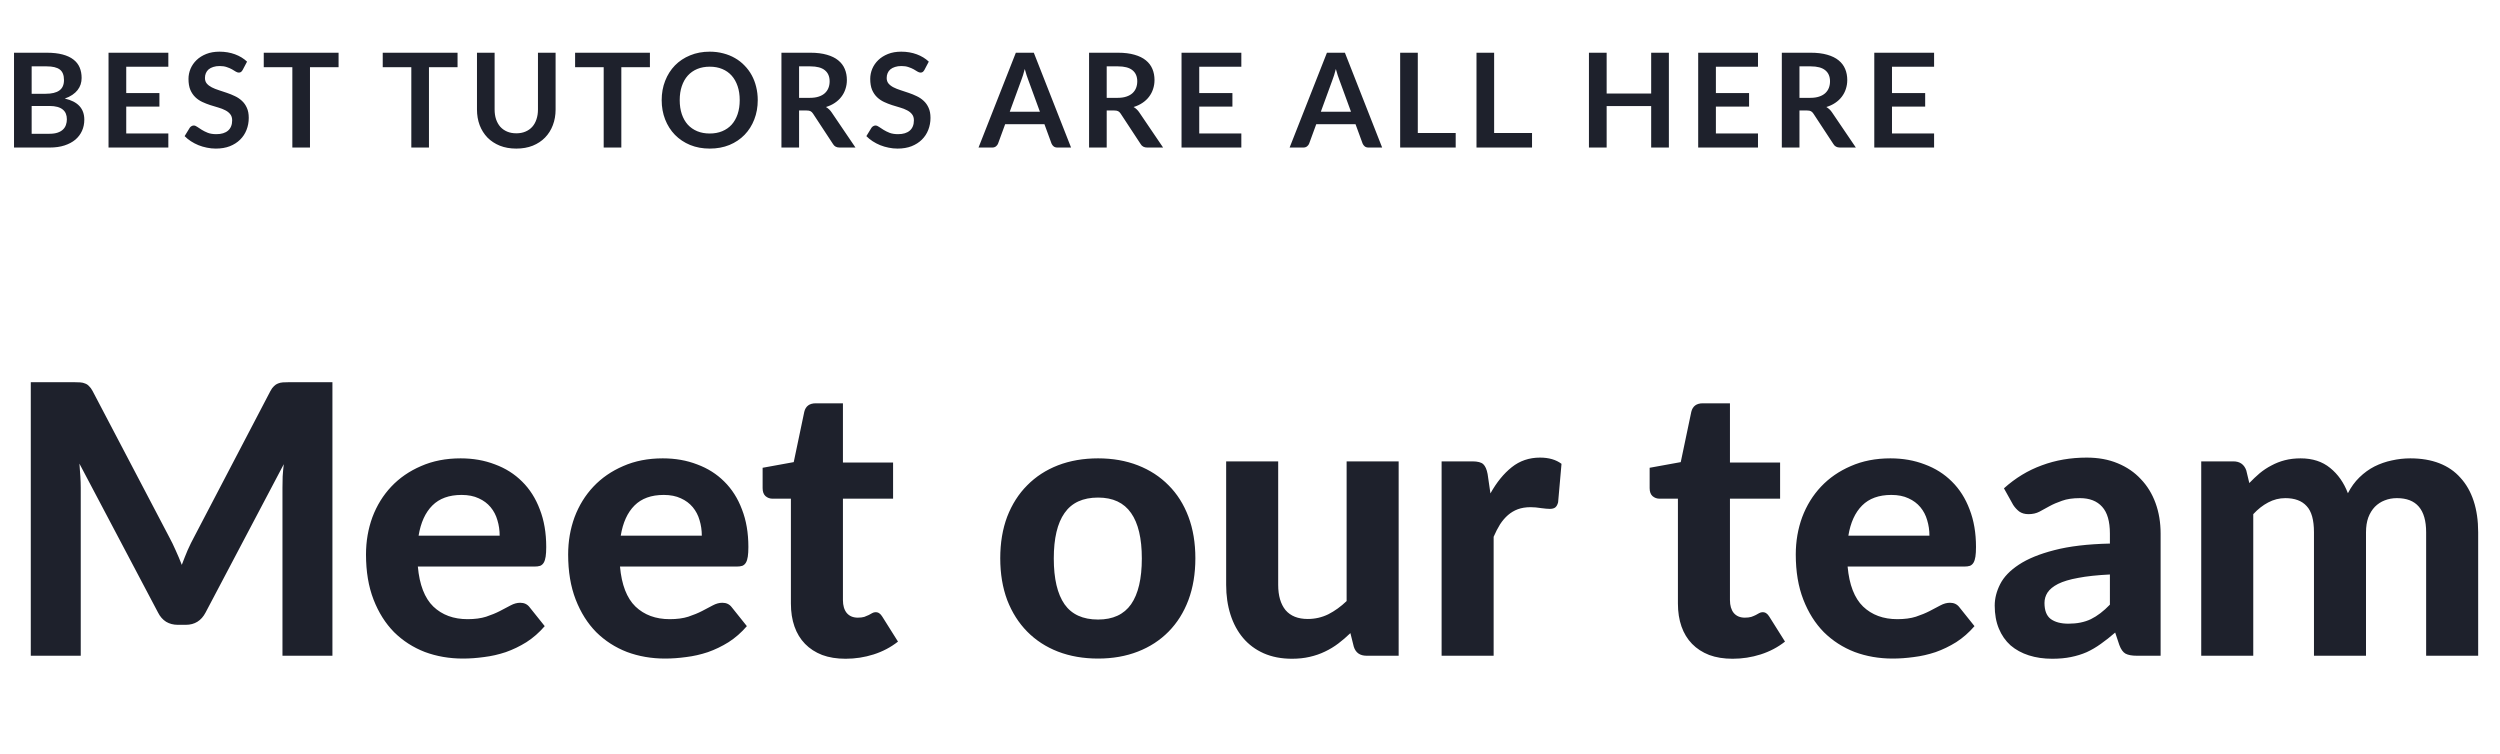 <svg width="305" height="92" viewBox="0 0 305 92" fill="none" xmlns="http://www.w3.org/2000/svg">
<path d="M6.038 16.32C6.438 16.32 6.774 16.272 7.046 16.176C7.318 16.08 7.534 15.952 7.694 15.792C7.859 15.632 7.977 15.445 8.046 15.232C8.121 15.019 8.158 14.792 8.158 14.552C8.158 14.301 8.118 14.077 8.038 13.88C7.958 13.677 7.833 13.507 7.662 13.368C7.491 13.224 7.27 13.115 6.998 13.04C6.731 12.965 6.409 12.928 6.03 12.928H3.862V16.32H6.038ZM3.862 8.096V11.44H5.574C6.31 11.44 6.865 11.307 7.238 11.04C7.617 10.773 7.806 10.349 7.806 9.768C7.806 9.165 7.635 8.736 7.294 8.48C6.953 8.224 6.419 8.096 5.694 8.096H3.862ZM5.694 6.432C6.451 6.432 7.099 6.504 7.638 6.648C8.177 6.792 8.617 6.997 8.958 7.264C9.305 7.531 9.558 7.853 9.718 8.232C9.878 8.611 9.958 9.037 9.958 9.512C9.958 9.784 9.918 10.045 9.838 10.296C9.758 10.541 9.633 10.773 9.462 10.992C9.297 11.205 9.083 11.4 8.822 11.576C8.566 11.752 8.259 11.901 7.902 12.024C9.491 12.381 10.286 13.24 10.286 14.6C10.286 15.091 10.193 15.544 10.006 15.96C9.819 16.376 9.547 16.736 9.19 17.04C8.833 17.339 8.393 17.573 7.87 17.744C7.347 17.915 6.75 18 6.078 18H1.71V6.432H5.694ZM15.401 8.144V11.352H19.449V13.008H15.401V16.28H20.537V18H13.241V6.432H20.537V8.144H15.401ZM29.604 8.536C29.54 8.648 29.471 8.731 29.396 8.784C29.327 8.832 29.239 8.856 29.132 8.856C29.02 8.856 28.898 8.816 28.764 8.736C28.636 8.651 28.482 8.557 28.3 8.456C28.119 8.355 27.906 8.264 27.66 8.184C27.42 8.099 27.135 8.056 26.804 8.056C26.506 8.056 26.244 8.093 26.02 8.168C25.796 8.237 25.607 8.336 25.452 8.464C25.303 8.592 25.191 8.747 25.116 8.928C25.042 9.104 25.004 9.299 25.004 9.512C25.004 9.784 25.079 10.011 25.228 10.192C25.383 10.373 25.586 10.528 25.836 10.656C26.087 10.784 26.372 10.899 26.692 11C27.012 11.101 27.34 11.211 27.676 11.328C28.012 11.44 28.34 11.573 28.66 11.728C28.98 11.877 29.266 12.069 29.516 12.304C29.767 12.533 29.967 12.816 30.116 13.152C30.271 13.488 30.348 13.896 30.348 14.376C30.348 14.899 30.258 15.389 30.076 15.848C29.9 16.301 29.639 16.699 29.292 17.04C28.951 17.376 28.532 17.643 28.036 17.84C27.54 18.032 26.972 18.128 26.332 18.128C25.964 18.128 25.602 18.091 25.244 18.016C24.887 17.947 24.543 17.845 24.212 17.712C23.887 17.579 23.58 17.419 23.292 17.232C23.004 17.045 22.748 16.837 22.524 16.608L23.156 15.576C23.21 15.501 23.279 15.44 23.364 15.392C23.45 15.339 23.54 15.312 23.636 15.312C23.77 15.312 23.914 15.368 24.068 15.48C24.223 15.587 24.407 15.707 24.62 15.84C24.834 15.973 25.082 16.096 25.364 16.208C25.652 16.315 25.996 16.368 26.396 16.368C27.01 16.368 27.484 16.224 27.82 15.936C28.156 15.643 28.324 15.224 28.324 14.68C28.324 14.376 28.247 14.128 28.092 13.936C27.943 13.744 27.743 13.584 27.492 13.456C27.242 13.323 26.956 13.211 26.636 13.12C26.316 13.029 25.991 12.931 25.66 12.824C25.33 12.717 25.004 12.589 24.684 12.44C24.364 12.291 24.079 12.096 23.828 11.856C23.578 11.616 23.375 11.317 23.22 10.96C23.071 10.597 22.996 10.152 22.996 9.624C22.996 9.203 23.079 8.792 23.244 8.392C23.415 7.992 23.66 7.637 23.98 7.328C24.3 7.019 24.695 6.771 25.164 6.584C25.634 6.397 26.172 6.304 26.78 6.304C27.463 6.304 28.092 6.411 28.668 6.624C29.244 6.837 29.735 7.136 30.14 7.52L29.604 8.536ZM41.306 8.2H37.818V18H35.666V8.2H32.178V6.432H41.306V8.2ZM55.821 8.2H52.333V18H50.181V8.2H46.693V6.432H55.821V8.2ZM62.991 16.264C63.407 16.264 63.778 16.195 64.103 16.056C64.433 15.917 64.711 15.723 64.935 15.472C65.159 15.221 65.329 14.917 65.447 14.56C65.57 14.203 65.631 13.803 65.631 13.36V6.432H67.783V13.36C67.783 14.048 67.671 14.685 67.447 15.272C67.228 15.853 66.911 16.357 66.495 16.784C66.084 17.205 65.583 17.536 64.991 17.776C64.399 18.011 63.732 18.128 62.991 18.128C62.244 18.128 61.575 18.011 60.983 17.776C60.391 17.536 59.887 17.205 59.471 16.784C59.06 16.357 58.743 15.853 58.519 15.272C58.3 14.685 58.191 14.048 58.191 13.36V6.432H60.343V13.352C60.343 13.795 60.401 14.195 60.519 14.552C60.642 14.909 60.815 15.216 61.039 15.472C61.268 15.723 61.545 15.917 61.871 16.056C62.202 16.195 62.575 16.264 62.991 16.264ZM79.29 8.2H75.802V18H73.65V8.2H70.162V6.432H79.29V8.2ZM92.445 12.216C92.445 13.064 92.304 13.851 92.021 14.576C91.744 15.296 91.349 15.92 90.837 16.448C90.325 16.976 89.709 17.389 88.989 17.688C88.269 17.981 87.469 18.128 86.589 18.128C85.714 18.128 84.917 17.981 84.197 17.688C83.477 17.389 82.858 16.976 82.341 16.448C81.829 15.92 81.432 15.296 81.149 14.576C80.866 13.851 80.725 13.064 80.725 12.216C80.725 11.368 80.866 10.584 81.149 9.864C81.432 9.139 81.829 8.512 82.341 7.984C82.858 7.456 83.477 7.045 84.197 6.752C84.917 6.453 85.714 6.304 86.589 6.304C87.176 6.304 87.728 6.373 88.245 6.512C88.762 6.645 89.237 6.837 89.669 7.088C90.101 7.333 90.488 7.635 90.829 7.992C91.176 8.344 91.469 8.739 91.709 9.176C91.949 9.613 92.13 10.088 92.253 10.6C92.381 11.112 92.445 11.651 92.445 12.216ZM90.245 12.216C90.245 11.581 90.16 11.013 89.989 10.512C89.818 10.005 89.576 9.576 89.261 9.224C88.946 8.872 88.562 8.603 88.109 8.416C87.661 8.229 87.154 8.136 86.589 8.136C86.024 8.136 85.514 8.229 85.061 8.416C84.613 8.603 84.229 8.872 83.909 9.224C83.594 9.576 83.352 10.005 83.181 10.512C83.01 11.013 82.925 11.581 82.925 12.216C82.925 12.851 83.01 13.421 83.181 13.928C83.352 14.429 83.594 14.856 83.909 15.208C84.229 15.555 84.613 15.821 85.061 16.008C85.514 16.195 86.024 16.288 86.589 16.288C87.154 16.288 87.661 16.195 88.109 16.008C88.562 15.821 88.946 15.555 89.261 15.208C89.576 14.856 89.818 14.429 89.989 13.928C90.16 13.421 90.245 12.851 90.245 12.216ZM98.831 11.936C99.236 11.936 99.588 11.885 99.887 11.784C100.191 11.683 100.439 11.544 100.631 11.368C100.828 11.187 100.975 10.973 101.071 10.728C101.167 10.483 101.215 10.213 101.215 9.92C101.215 9.333 101.02 8.883 100.631 8.568C100.247 8.253 99.657 8.096 98.863 8.096H97.487V11.936H98.831ZM104.367 18H102.423C102.055 18 101.788 17.856 101.623 17.568L99.191 13.864C99.1 13.725 98.999 13.627 98.887 13.568C98.78 13.509 98.62 13.48 98.407 13.48H97.487V18H95.335V6.432H98.863C99.647 6.432 100.319 6.515 100.879 6.68C101.444 6.84 101.906 7.067 102.263 7.36C102.626 7.653 102.892 8.005 103.063 8.416C103.234 8.821 103.319 9.269 103.319 9.76C103.319 10.149 103.26 10.517 103.143 10.864C103.031 11.211 102.866 11.525 102.647 11.808C102.434 12.091 102.167 12.339 101.847 12.552C101.532 12.765 101.172 12.933 100.767 13.056C100.906 13.136 101.034 13.232 101.151 13.344C101.268 13.451 101.375 13.579 101.471 13.728L104.367 18ZM112.776 8.536C112.712 8.648 112.643 8.731 112.568 8.784C112.499 8.832 112.411 8.856 112.304 8.856C112.192 8.856 112.069 8.816 111.936 8.736C111.808 8.651 111.653 8.557 111.472 8.456C111.291 8.355 111.077 8.264 110.832 8.184C110.592 8.099 110.307 8.056 109.976 8.056C109.677 8.056 109.416 8.093 109.192 8.168C108.968 8.237 108.779 8.336 108.624 8.464C108.475 8.592 108.363 8.747 108.288 8.928C108.213 9.104 108.176 9.299 108.176 9.512C108.176 9.784 108.251 10.011 108.4 10.192C108.555 10.373 108.757 10.528 109.008 10.656C109.259 10.784 109.544 10.899 109.864 11C110.184 11.101 110.512 11.211 110.848 11.328C111.184 11.44 111.512 11.573 111.832 11.728C112.152 11.877 112.437 12.069 112.688 12.304C112.939 12.533 113.139 12.816 113.288 13.152C113.443 13.488 113.52 13.896 113.52 14.376C113.52 14.899 113.429 15.389 113.248 15.848C113.072 16.301 112.811 16.699 112.464 17.04C112.123 17.376 111.704 17.643 111.208 17.84C110.712 18.032 110.144 18.128 109.504 18.128C109.136 18.128 108.773 18.091 108.416 18.016C108.059 17.947 107.715 17.845 107.384 17.712C107.059 17.579 106.752 17.419 106.464 17.232C106.176 17.045 105.92 16.837 105.696 16.608L106.328 15.576C106.381 15.501 106.451 15.44 106.536 15.392C106.621 15.339 106.712 15.312 106.808 15.312C106.941 15.312 107.085 15.368 107.24 15.48C107.395 15.587 107.579 15.707 107.792 15.84C108.005 15.973 108.253 16.096 108.536 16.208C108.824 16.315 109.168 16.368 109.568 16.368C110.181 16.368 110.656 16.224 110.992 15.936C111.328 15.643 111.496 15.224 111.496 14.68C111.496 14.376 111.419 14.128 111.264 13.936C111.115 13.744 110.915 13.584 110.664 13.456C110.413 13.323 110.128 13.211 109.808 13.12C109.488 13.029 109.163 12.931 108.832 12.824C108.501 12.717 108.176 12.589 107.856 12.44C107.536 12.291 107.251 12.096 107 11.856C106.749 11.616 106.547 11.317 106.392 10.96C106.243 10.597 106.168 10.152 106.168 9.624C106.168 9.203 106.251 8.792 106.416 8.392C106.587 7.992 106.832 7.637 107.152 7.328C107.472 7.019 107.867 6.771 108.336 6.584C108.805 6.397 109.344 6.304 109.952 6.304C110.635 6.304 111.264 6.411 111.84 6.624C112.416 6.837 112.907 7.136 113.312 7.52L112.776 8.536ZM126.869 13.632L125.461 9.784C125.391 9.613 125.319 9.411 125.245 9.176C125.17 8.941 125.095 8.688 125.021 8.416C124.951 8.688 124.879 8.944 124.805 9.184C124.73 9.419 124.658 9.624 124.589 9.8L123.189 13.632H126.869ZM130.669 18H129.005C128.818 18 128.666 17.955 128.549 17.864C128.431 17.768 128.343 17.651 128.285 17.512L127.421 15.152H122.629L121.765 17.512C121.722 17.635 121.639 17.747 121.517 17.848C121.394 17.949 121.242 18 121.061 18H119.381L123.933 6.432H126.125L130.669 18ZM136.362 11.936C136.767 11.936 137.119 11.885 137.418 11.784C137.722 11.683 137.97 11.544 138.162 11.368C138.359 11.187 138.506 10.973 138.602 10.728C138.698 10.483 138.746 10.213 138.746 9.92C138.746 9.333 138.551 8.883 138.162 8.568C137.778 8.253 137.189 8.096 136.394 8.096H135.018V11.936H136.362ZM141.898 18H139.954C139.586 18 139.319 17.856 139.154 17.568L136.722 13.864C136.631 13.725 136.53 13.627 136.418 13.568C136.311 13.509 136.151 13.48 135.938 13.48H135.018V18H132.866V6.432H136.394C137.178 6.432 137.85 6.515 138.41 6.68C138.975 6.84 139.437 7.067 139.794 7.36C140.157 7.653 140.423 8.005 140.594 8.416C140.765 8.821 140.85 9.269 140.85 9.76C140.85 10.149 140.791 10.517 140.674 10.864C140.562 11.211 140.397 11.525 140.178 11.808C139.965 12.091 139.698 12.339 139.378 12.552C139.063 12.765 138.703 12.933 138.298 13.056C138.437 13.136 138.565 13.232 138.682 13.344C138.799 13.451 138.906 13.579 139.002 13.728L141.898 18ZM146.307 8.144V11.352H150.355V13.008H146.307V16.28H151.443V18H144.147V6.432H151.443V8.144H146.307ZM164.822 13.632L163.414 9.784C163.345 9.613 163.273 9.411 163.198 9.176C163.123 8.941 163.049 8.688 162.974 8.416C162.905 8.688 162.833 8.944 162.758 9.184C162.683 9.419 162.611 9.624 162.542 9.8L161.142 13.632H164.822ZM168.622 18H166.958C166.771 18 166.619 17.955 166.502 17.864C166.385 17.768 166.297 17.651 166.238 17.512L165.374 15.152H160.582L159.718 17.512C159.675 17.635 159.593 17.747 159.47 17.848C159.347 17.949 159.195 18 159.014 18H157.334L161.886 6.432H164.078L168.622 18ZM177.595 16.224V18H170.819V6.432H172.971V16.224H177.595ZM186.908 16.224V18H180.132V6.432H182.284V16.224H186.908ZM203.603 6.432V18H201.443V12.944H196.011V18H193.851V6.432H196.011V11.408H201.443V6.432H203.603ZM209.339 8.144V11.352H213.387V13.008H209.339V16.28H214.475V18H207.179V6.432H214.475V8.144H209.339ZM220.878 11.936C221.283 11.936 221.635 11.885 221.934 11.784C222.238 11.683 222.486 11.544 222.678 11.368C222.875 11.187 223.022 10.973 223.118 10.728C223.214 10.483 223.262 10.213 223.262 9.92C223.262 9.333 223.067 8.883 222.678 8.568C222.294 8.253 221.704 8.096 220.91 8.096H219.534V11.936H220.878ZM226.414 18H224.47C224.102 18 223.835 17.856 223.67 17.568L221.238 13.864C221.147 13.725 221.046 13.627 220.934 13.568C220.827 13.509 220.667 13.48 220.454 13.48H219.534V18H217.382V6.432H220.91C221.694 6.432 222.366 6.515 222.926 6.68C223.491 6.84 223.952 7.067 224.31 7.36C224.672 7.653 224.939 8.005 225.11 8.416C225.28 8.821 225.366 9.269 225.366 9.76C225.366 10.149 225.307 10.517 225.19 10.864C225.078 11.211 224.912 11.525 224.694 11.808C224.48 12.091 224.214 12.339 223.894 12.552C223.579 12.765 223.219 12.933 222.814 13.056C222.952 13.136 223.08 13.232 223.198 13.344C223.315 13.451 223.422 13.579 223.518 13.728L226.414 18ZM230.823 8.144V11.352H234.871V13.008H230.823V16.28H235.959V18H228.663V6.432H235.959V8.144H230.823Z" fill="#1E212C"/>
<path d="M40.556 46.627V80H34.461V59.507C34.461 59.078 34.468 58.618 34.484 58.127C34.514 57.636 34.56 57.138 34.622 56.632L25.077 74.733C24.555 75.73 23.75 76.228 22.662 76.228H21.696C21.159 76.228 20.684 76.105 20.27 75.86C19.856 75.599 19.526 75.224 19.281 74.733L9.69 56.563C9.736 57.1 9.774 57.621 9.805 58.127C9.835 58.618 9.851 59.078 9.851 59.507V80H3.756V46.627H9C9.291 46.627 9.552 46.635 9.782 46.65C10.012 46.665 10.211 46.711 10.38 46.788C10.564 46.849 10.725 46.957 10.863 47.11C11.016 47.248 11.162 47.447 11.3 47.708L20.638 65.51C20.929 66.047 21.197 66.599 21.443 67.166C21.703 67.733 21.949 68.316 22.179 68.914C22.409 68.301 22.646 67.703 22.892 67.12C23.152 66.537 23.428 65.978 23.72 65.441L32.989 47.708C33.127 47.447 33.272 47.248 33.426 47.11C33.579 46.957 33.74 46.849 33.909 46.788C34.093 46.711 34.292 46.665 34.507 46.65C34.737 46.635 35.005 46.627 35.312 46.627H40.556ZM60.959 65.349C60.959 64.69 60.867 64.061 60.683 63.463C60.514 62.865 60.238 62.336 59.855 61.876C59.472 61.416 58.989 61.056 58.406 60.795C57.823 60.519 57.126 60.381 56.313 60.381C54.795 60.381 53.607 60.81 52.748 61.669C51.889 62.528 51.33 63.754 51.069 65.349H60.959ZM50.977 69.121C51.176 71.344 51.805 72.97 52.863 73.997C53.936 75.024 55.332 75.538 57.049 75.538C57.923 75.538 58.674 75.438 59.303 75.239C59.947 75.024 60.507 74.794 60.982 74.549C61.473 74.288 61.91 74.058 62.293 73.859C62.692 73.644 63.083 73.537 63.466 73.537C63.957 73.537 64.34 73.721 64.616 74.089L66.456 76.389C65.781 77.171 65.038 77.823 64.225 78.344C63.412 78.85 62.569 79.256 61.695 79.563C60.821 79.854 59.939 80.054 59.05 80.161C58.161 80.284 57.302 80.345 56.474 80.345C54.818 80.345 53.269 80.077 51.828 79.54C50.402 78.988 49.152 78.183 48.079 77.125C47.021 76.052 46.185 74.725 45.572 73.146C44.959 71.567 44.652 69.734 44.652 67.649C44.652 66.039 44.913 64.521 45.434 63.095C45.971 61.669 46.737 60.427 47.734 59.369C48.731 58.311 49.942 57.475 51.368 56.862C52.794 56.233 54.404 55.919 56.198 55.919C57.716 55.919 59.111 56.164 60.384 56.655C61.672 57.13 62.776 57.828 63.696 58.748C64.631 59.668 65.352 60.803 65.858 62.152C66.379 63.486 66.64 65.012 66.64 66.729C66.64 67.204 66.617 67.595 66.571 67.902C66.525 68.209 66.448 68.454 66.341 68.638C66.234 68.822 66.088 68.952 65.904 69.029C65.72 69.09 65.482 69.121 65.191 69.121H50.977ZM85.621 65.349C85.621 64.69 85.529 64.061 85.345 63.463C85.176 62.865 84.9 62.336 84.517 61.876C84.134 61.416 83.651 61.056 83.068 60.795C82.485 60.519 81.788 60.381 80.975 60.381C79.457 60.381 78.269 60.81 77.41 61.669C76.551 62.528 75.992 63.754 75.731 65.349H85.621ZM75.639 69.121C75.838 71.344 76.467 72.97 77.525 73.997C78.598 75.024 79.994 75.538 81.711 75.538C82.585 75.538 83.336 75.438 83.965 75.239C84.609 75.024 85.169 74.794 85.644 74.549C86.135 74.288 86.572 74.058 86.955 73.859C87.354 73.644 87.745 73.537 88.128 73.537C88.619 73.537 89.002 73.721 89.278 74.089L91.118 76.389C90.443 77.171 89.7 77.823 88.887 78.344C88.074 78.85 87.231 79.256 86.357 79.563C85.483 79.854 84.601 80.054 83.712 80.161C82.823 80.284 81.964 80.345 81.136 80.345C79.48 80.345 77.931 80.077 76.49 79.54C75.064 78.988 73.814 78.183 72.741 77.125C71.683 76.052 70.847 74.725 70.234 73.146C69.621 71.567 69.314 69.734 69.314 67.649C69.314 66.039 69.575 64.521 70.096 63.095C70.633 61.669 71.399 60.427 72.396 59.369C73.393 58.311 74.604 57.475 76.03 56.862C77.456 56.233 79.066 55.919 80.86 55.919C82.378 55.919 83.773 56.164 85.046 56.655C86.334 57.13 87.438 57.828 88.358 58.748C89.293 59.668 90.014 60.803 90.52 62.152C91.041 63.486 91.302 65.012 91.302 66.729C91.302 67.204 91.279 67.595 91.233 67.902C91.187 68.209 91.11 68.454 91.003 68.638C90.896 68.822 90.75 68.952 90.566 69.029C90.382 69.09 90.144 69.121 89.853 69.121H75.639ZM103.16 80.368C102.086 80.368 101.136 80.215 100.308 79.908C99.48 79.586 98.782 79.134 98.215 78.551C97.647 77.968 97.218 77.263 96.927 76.435C96.635 75.607 96.49 74.672 96.49 73.629V60.841H94.259C93.921 60.841 93.63 60.734 93.385 60.519C93.155 60.304 93.04 59.982 93.04 59.553V57.069L96.835 56.379L98.123 50.238C98.291 49.548 98.759 49.203 99.526 49.203H102.838V56.425H108.956V60.841H102.838V73.215C102.838 73.874 102.991 74.396 103.298 74.779C103.62 75.162 104.072 75.354 104.655 75.354C104.961 75.354 105.222 75.323 105.437 75.262C105.651 75.185 105.835 75.109 105.989 75.032C106.142 74.94 106.28 74.863 106.403 74.802C106.541 74.725 106.679 74.687 106.817 74.687C107.001 74.687 107.154 74.733 107.277 74.825C107.399 74.902 107.522 75.04 107.645 75.239L109.554 78.275C108.68 78.965 107.691 79.486 106.587 79.839C105.483 80.192 104.34 80.368 103.16 80.368ZM133.967 55.919C135.746 55.919 137.364 56.203 138.82 56.77C140.277 57.337 141.527 58.15 142.569 59.208C143.612 60.251 144.417 61.523 144.984 63.026C145.552 64.529 145.835 66.223 145.835 68.109C145.835 69.995 145.552 71.697 144.984 73.215C144.417 74.718 143.612 75.998 142.569 77.056C141.527 78.114 140.277 78.927 138.82 79.494C137.364 80.061 135.746 80.345 133.967 80.345C132.173 80.345 130.54 80.061 129.068 79.494C127.612 78.927 126.362 78.114 125.319 77.056C124.277 75.998 123.464 74.718 122.881 73.215C122.314 71.697 122.03 69.995 122.03 68.109C122.03 66.223 122.314 64.529 122.881 63.026C123.464 61.523 124.277 60.251 125.319 59.208C126.362 58.15 127.612 57.337 129.068 56.77C130.54 56.203 132.173 55.919 133.967 55.919ZM133.967 75.584C135.777 75.584 137.118 74.963 137.992 73.721C138.866 72.464 139.303 70.601 139.303 68.132C139.303 65.679 138.866 63.831 137.992 62.589C137.118 61.332 135.777 60.703 133.967 60.703C132.112 60.703 130.747 61.332 129.873 62.589C128.999 63.831 128.562 65.679 128.562 68.132C128.562 70.601 128.999 72.464 129.873 73.721C130.747 74.963 132.112 75.584 133.967 75.584ZM170.636 56.287V80H166.726C165.914 80 165.392 79.632 165.162 78.896L164.748 77.24C164.273 77.7 163.782 78.122 163.276 78.505C162.77 78.888 162.226 79.218 161.643 79.494C161.076 79.77 160.455 79.985 159.78 80.138C159.121 80.291 158.4 80.368 157.618 80.368C156.33 80.368 155.18 80.146 154.168 79.701C153.172 79.256 152.336 78.635 151.661 77.838C150.987 77.041 150.473 76.09 150.12 74.986C149.768 73.882 149.591 72.671 149.591 71.352V56.287H155.939V71.352C155.939 72.671 156.238 73.698 156.836 74.434C157.45 75.155 158.354 75.515 159.55 75.515C160.44 75.515 161.275 75.323 162.057 74.94C162.839 74.541 163.583 74.005 164.288 73.33V56.287H170.636ZM181.833 60.197C182.584 58.848 183.451 57.782 184.432 57C185.413 56.218 186.563 55.827 187.882 55.827C188.955 55.827 189.829 56.08 190.504 56.586L190.09 61.278C190.013 61.585 189.891 61.799 189.722 61.922C189.569 62.029 189.354 62.083 189.078 62.083C188.833 62.083 188.48 62.052 188.02 61.991C187.56 61.914 187.131 61.876 186.732 61.876C186.149 61.876 185.628 61.96 185.168 62.129C184.723 62.298 184.325 62.535 183.972 62.842C183.619 63.149 183.297 63.524 183.006 63.969C182.73 64.414 182.469 64.92 182.224 65.487V80H175.876V56.287H179.625C180.269 56.287 180.714 56.402 180.959 56.632C181.204 56.862 181.381 57.261 181.488 57.828L181.833 60.197ZM211.376 80.368C210.303 80.368 209.352 80.215 208.524 79.908C207.696 79.586 206.999 79.134 206.431 78.551C205.864 77.968 205.435 77.263 205.143 76.435C204.852 75.607 204.706 74.672 204.706 73.629V60.841H202.475C202.138 60.841 201.847 60.734 201.601 60.519C201.371 60.304 201.256 59.982 201.256 59.553V57.069L205.051 56.379L206.339 50.238C206.508 49.548 206.976 49.203 207.742 49.203H211.054V56.425H217.172V60.841H211.054V73.215C211.054 73.874 211.208 74.396 211.514 74.779C211.836 75.162 212.289 75.354 212.871 75.354C213.178 75.354 213.439 75.323 213.653 75.262C213.868 75.185 214.052 75.109 214.205 75.032C214.359 74.94 214.497 74.863 214.619 74.802C214.757 74.725 214.895 74.687 215.033 74.687C215.217 74.687 215.371 74.733 215.493 74.825C215.616 74.902 215.739 75.04 215.861 75.239L217.77 78.275C216.896 78.965 215.907 79.486 214.803 79.839C213.699 80.192 212.557 80.368 211.376 80.368ZM235.391 65.349C235.391 64.69 235.299 64.061 235.115 63.463C234.946 62.865 234.67 62.336 234.287 61.876C233.903 61.416 233.42 61.056 232.838 60.795C232.255 60.519 231.557 60.381 230.745 60.381C229.227 60.381 228.038 60.81 227.18 61.669C226.321 62.528 225.761 63.754 225.501 65.349H235.391ZM225.409 69.121C225.608 71.344 226.237 72.97 227.295 73.997C228.368 75.024 229.763 75.538 231.481 75.538C232.355 75.538 233.106 75.438 233.735 75.239C234.379 75.024 234.938 74.794 235.414 74.549C235.904 74.288 236.341 74.058 236.725 73.859C237.123 73.644 237.514 73.537 237.898 73.537C238.388 73.537 238.772 73.721 239.048 74.089L240.888 76.389C240.213 77.171 239.469 77.823 238.657 78.344C237.844 78.85 237.001 79.256 236.127 79.563C235.253 79.854 234.371 80.054 233.482 80.161C232.592 80.284 231.734 80.345 230.906 80.345C229.25 80.345 227.701 80.077 226.26 79.54C224.834 78.988 223.584 78.183 222.511 77.125C221.453 76.052 220.617 74.725 220.004 73.146C219.39 71.567 219.084 69.734 219.084 67.649C219.084 66.039 219.344 64.521 219.866 63.095C220.402 61.669 221.169 60.427 222.166 59.369C223.162 58.311 224.374 57.475 225.8 56.862C227.226 56.233 228.836 55.919 230.63 55.919C232.148 55.919 233.543 56.164 234.816 56.655C236.104 57.13 237.208 57.828 238.128 58.748C239.063 59.668 239.784 60.803 240.29 62.152C240.811 63.486 241.072 65.012 241.072 66.729C241.072 67.204 241.049 67.595 241.003 67.902C240.957 68.209 240.88 68.454 240.773 68.638C240.665 68.822 240.52 68.952 240.336 69.029C240.152 69.09 239.914 69.121 239.623 69.121H225.409ZM257.408 70.087C255.859 70.164 254.571 70.302 253.544 70.501C252.516 70.685 251.696 70.93 251.083 71.237C250.485 71.544 250.055 71.896 249.795 72.295C249.549 72.678 249.427 73.1 249.427 73.56C249.427 74.48 249.68 75.132 250.186 75.515C250.707 75.898 251.428 76.09 252.348 76.09C253.406 76.09 254.318 75.906 255.085 75.538C255.867 75.155 256.641 74.564 257.408 73.767V70.087ZM244.482 59.576C245.877 58.319 247.418 57.383 249.105 56.77C250.791 56.141 252.616 55.827 254.579 55.827C255.989 55.827 257.247 56.057 258.351 56.517C259.47 56.977 260.413 57.621 261.18 58.449C261.962 59.262 262.56 60.235 262.974 61.37C263.388 62.505 263.595 63.747 263.595 65.096V80H260.697C260.099 80 259.639 79.916 259.317 79.747C259.01 79.578 258.757 79.226 258.558 78.689L258.052 77.171C257.454 77.692 256.871 78.152 256.304 78.551C255.752 78.95 255.177 79.287 254.579 79.563C253.981 79.824 253.337 80.023 252.647 80.161C251.972 80.299 251.213 80.368 250.37 80.368C249.327 80.368 248.376 80.23 247.518 79.954C246.659 79.678 245.915 79.272 245.287 78.735C244.673 78.183 244.198 77.501 243.861 76.688C243.523 75.875 243.355 74.94 243.355 73.882C243.355 73.008 243.577 72.134 244.022 71.26C244.466 70.386 245.225 69.596 246.299 68.891C247.387 68.17 248.829 67.58 250.623 67.12C252.432 66.645 254.694 66.376 257.408 66.315V65.096C257.408 63.609 257.093 62.52 256.465 61.83C255.836 61.125 254.931 60.772 253.751 60.772C252.877 60.772 252.148 60.879 251.566 61.094C250.983 61.293 250.469 61.516 250.025 61.761C249.595 61.991 249.189 62.213 248.806 62.428C248.422 62.627 247.978 62.727 247.472 62.727C247.027 62.727 246.651 62.62 246.345 62.405C246.053 62.175 245.808 61.907 245.609 61.6L244.482 59.576ZM268.55 80V56.287H272.46C273.257 56.287 273.786 56.655 274.047 57.391L274.415 58.932C274.829 58.503 275.25 58.104 275.68 57.736C276.124 57.368 276.6 57.054 277.106 56.793C277.612 56.517 278.156 56.302 278.739 56.149C279.337 55.996 279.981 55.919 280.671 55.919C282.127 55.919 283.331 56.31 284.282 57.092C285.232 57.859 285.953 58.886 286.444 60.174C286.827 59.423 287.295 58.779 287.847 58.242C288.414 57.69 289.027 57.245 289.687 56.908C290.361 56.571 291.067 56.325 291.803 56.172C292.554 56.003 293.305 55.919 294.057 55.919C295.391 55.919 296.571 56.118 297.599 56.517C298.626 56.916 299.485 57.506 300.175 58.288C300.88 59.055 301.417 59.998 301.785 61.117C302.153 62.236 302.337 63.509 302.337 64.935V80H295.989V64.935C295.989 62.16 294.8 60.772 292.424 60.772C291.887 60.772 291.389 60.864 290.929 61.048C290.484 61.217 290.085 61.477 289.733 61.83C289.395 62.183 289.127 62.62 288.928 63.141C288.744 63.662 288.652 64.26 288.652 64.935V80H282.304V64.935C282.304 63.432 282.005 62.367 281.407 61.738C280.824 61.094 279.958 60.772 278.808 60.772C278.072 60.772 277.374 60.948 276.715 61.301C276.071 61.638 275.465 62.114 274.898 62.727V80H268.55Z" fill="#1E212C"/>
</svg>
